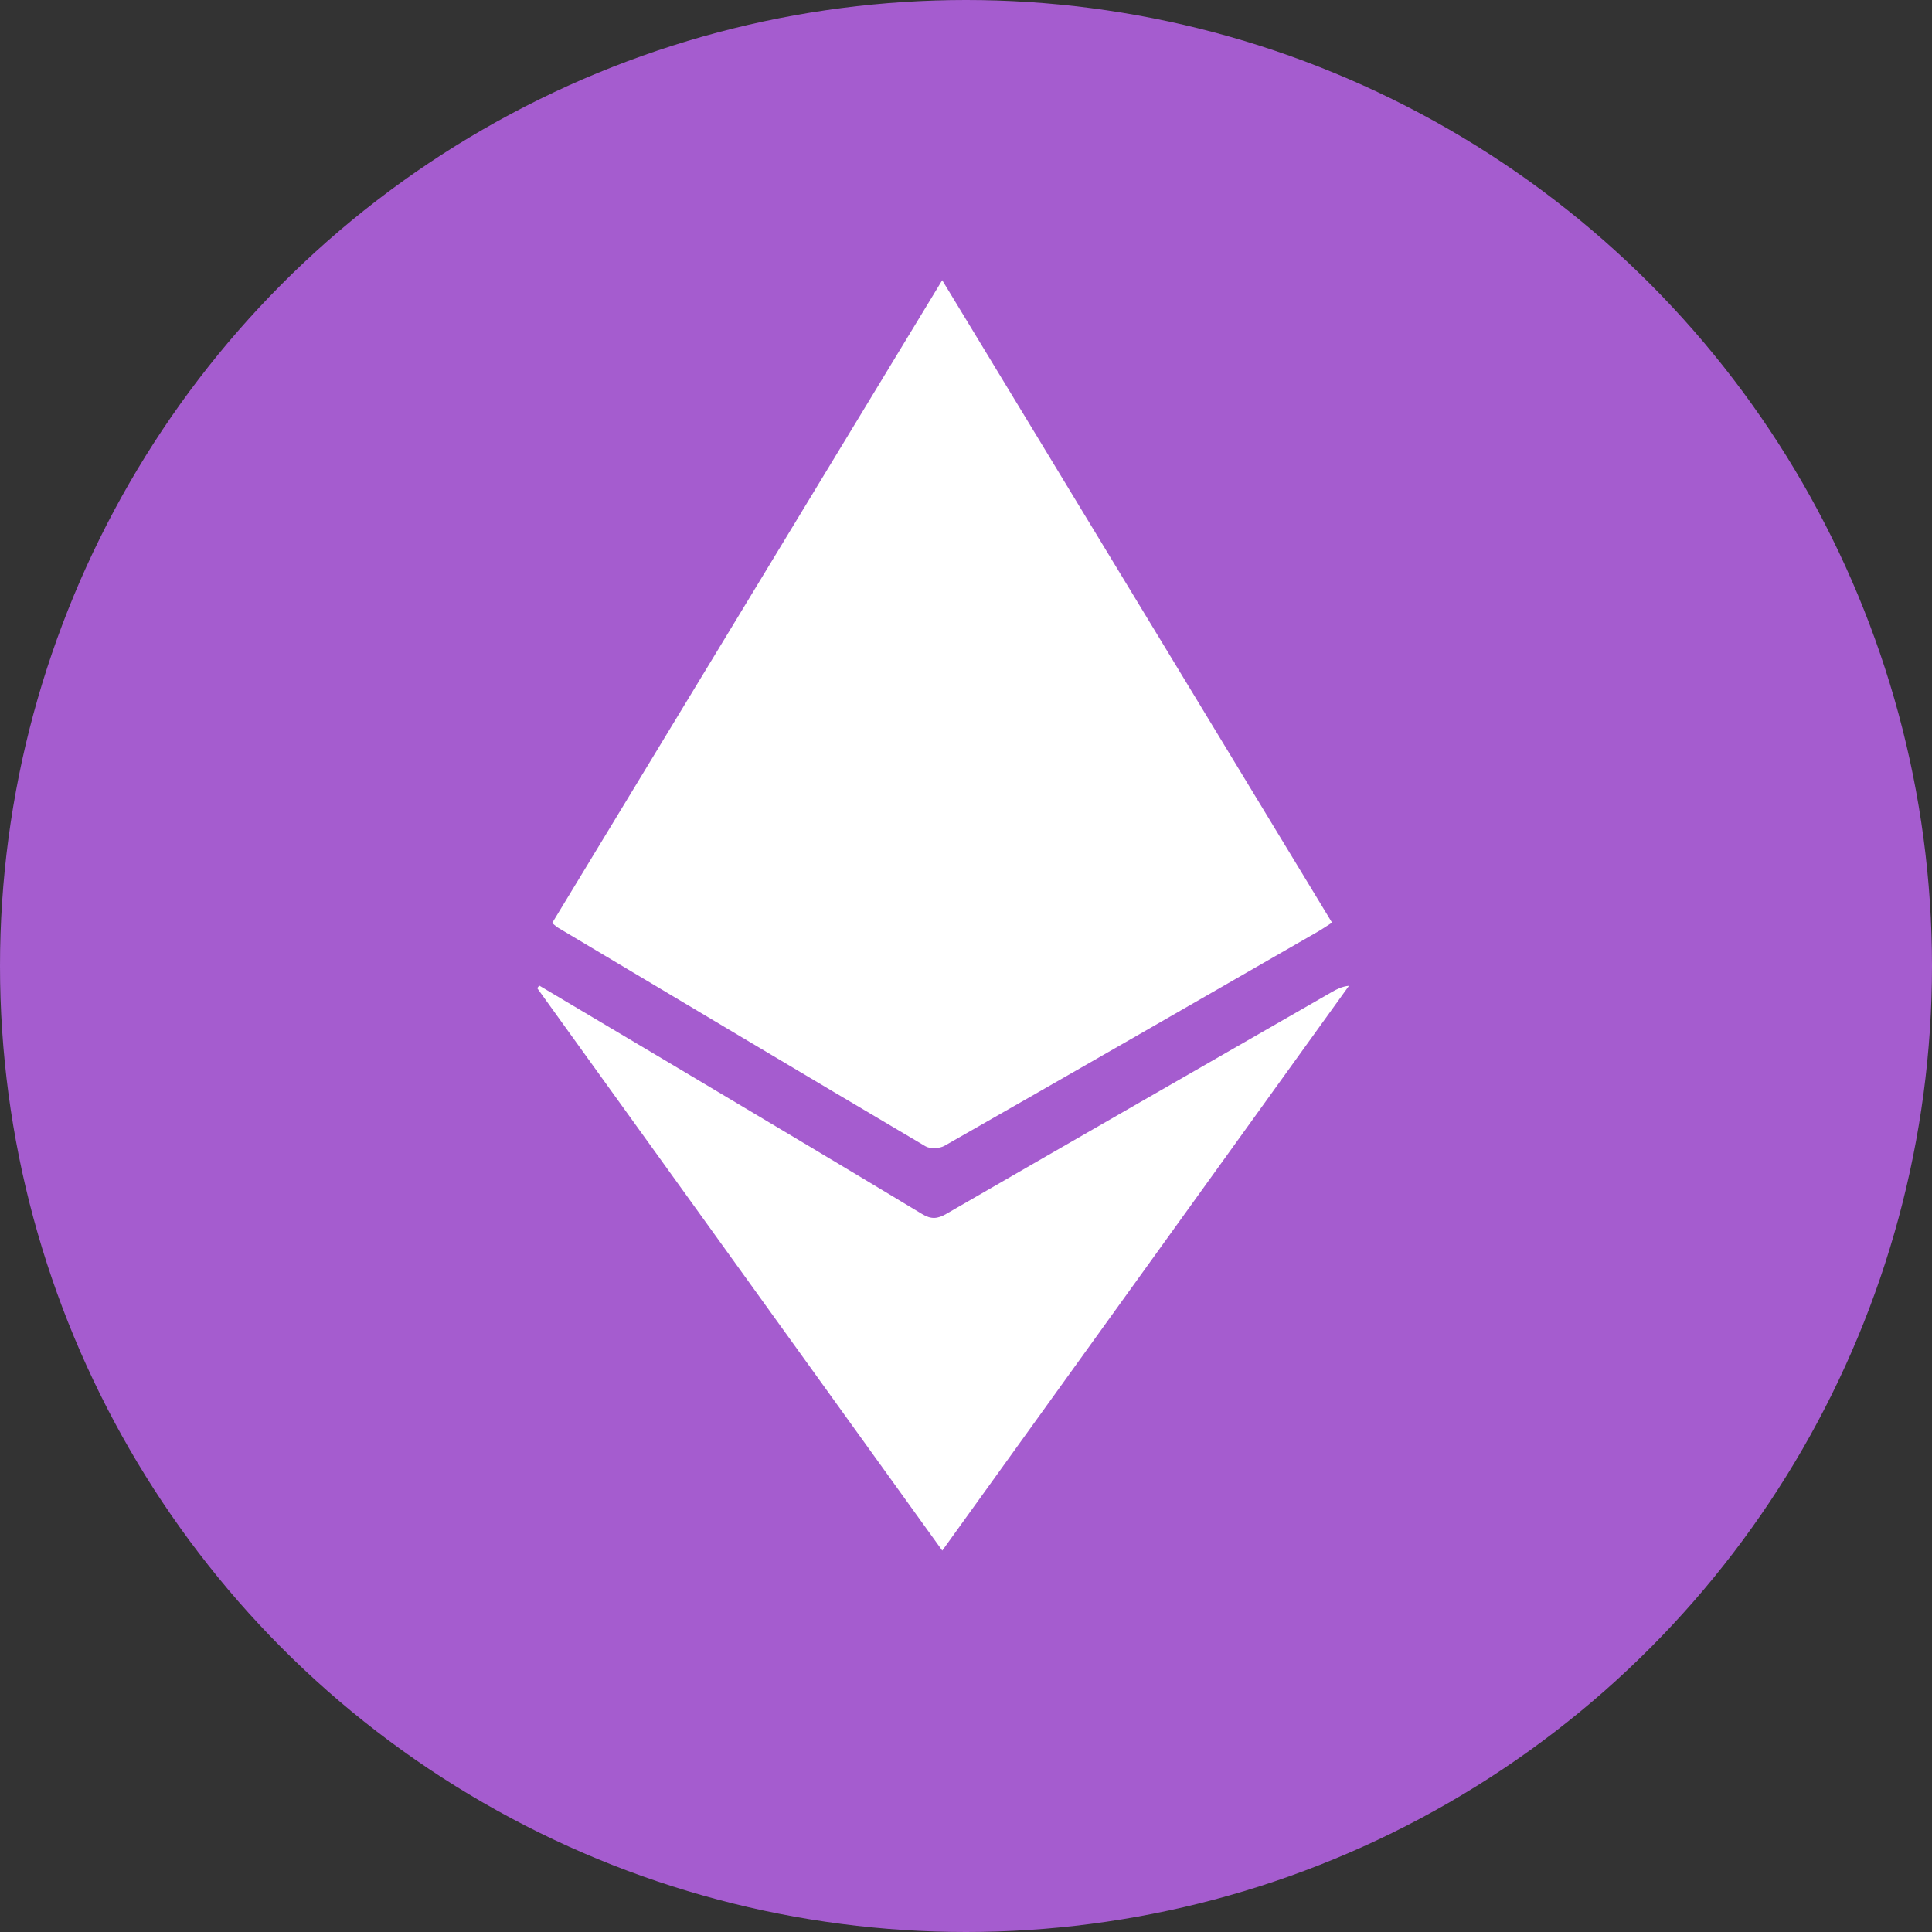 <?xml version="1.0" encoding="utf-8"?>
<!-- Generator: Adobe Illustrator 16.0.0, SVG Export Plug-In . SVG Version: 6.00 Build 0)  -->
<!DOCTYPE svg PUBLIC "-//W3C//DTD SVG 1.1//EN" "http://www.w3.org/Graphics/SVG/1.1/DTD/svg11.dtd">
<svg version="1.1" id="Layer_1" xmlns="http://www.w3.org/2000/svg" xmlns:xlink="http://www.w3.org/1999/xlink" x="0px" y="0px"
	 width="96px" height="96px" viewBox="1569.5 -1292.5 96 96" enable-background="new 1569.5 -1292.5 96 96" xml:space="preserve">
<rect x="1569.5" y="-1292.5" width="96" height="96" fill="#333333" stroke="none"/>
<circle fill="#A55CCF" cx="1617.5" cy="-1244.5" r="48"/>
<g>
	<g>
		<path fill-rule="evenodd" clip-rule="evenodd" fill="#FFFFFF" d="M1615.488-1235.541c0.235,0.139,0.7,0.114,0.947-0.027
			c6.18-3.523,12.344-7.071,18.51-10.617c0.253-0.146,0.494-0.312,0.743-0.47c-6.473-10.666-12.889-21.241-19.37-31.922
			c-6.509,10.727-12.947,21.338-19.383,31.944c0.162,0.127,0.223,0.187,0.293,0.229
			C1603.311-1242.776,1609.392-1239.144,1615.488-1235.541z"/>
		<path fill-rule="evenodd" clip-rule="evenodd" fill="#FFFFFF" d="M1635.669-1243.202c-6.386,3.669-12.772,7.335-19.149,11.019
			c-0.438,0.253-0.752,0.279-1.201,0.008c-4.196-2.531-8.408-5.035-12.617-7.544c-2.134-1.272-4.271-2.538-6.405-3.807
			c-0.035,0.042-0.069,0.083-0.104,0.125c6.688,9.287,13.377,18.575,20.128,27.948c6.775-9.41,13.492-18.737,20.209-28.064
			C1636.184-1243.483,1635.923-1243.348,1635.669-1243.202z"/>
	</g>
</g>
</svg>
